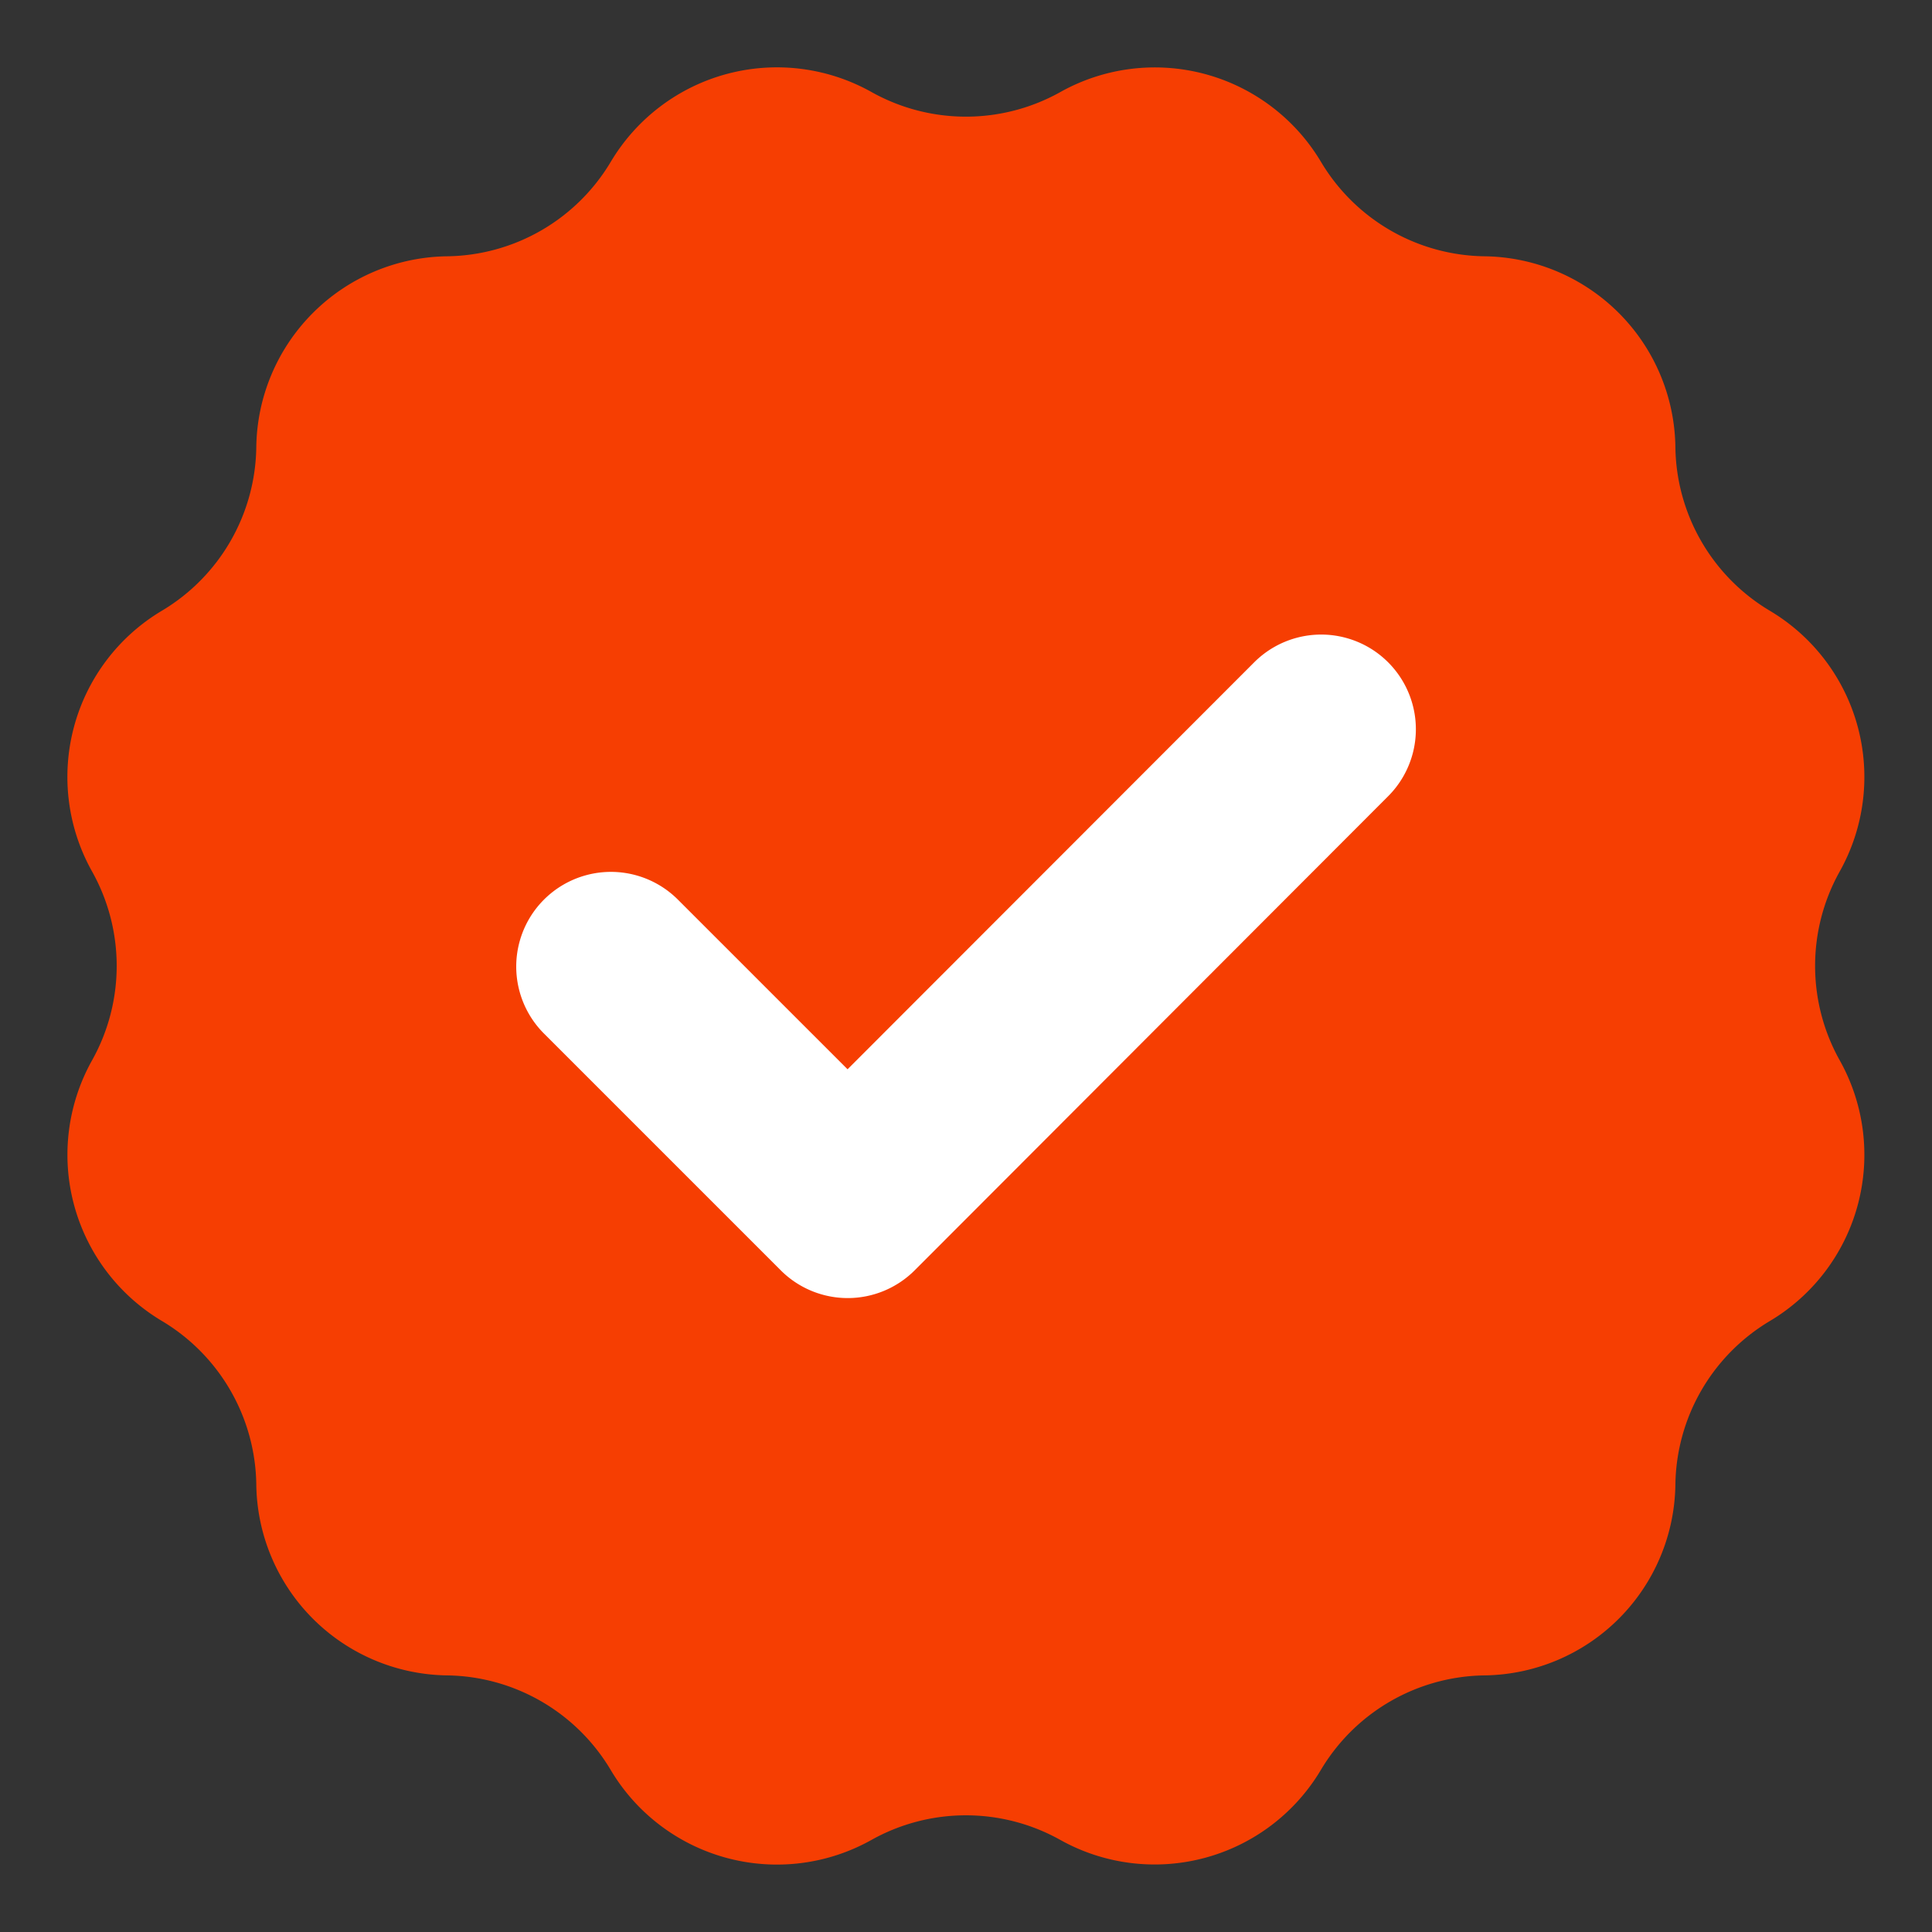 <svg xmlns="http://www.w3.org/2000/svg" width="18.22" height="18.22" viewBox="0 0 18.22 18.22">
  <rect x="0" y="0" width="18.22" height="18.22" fill="#333333" stroke="none"/>
  <g id="Group_881" data-name="Group 881" transform="translate(-117.5 -35)">
    <path id="Polygon_8" data-name="Polygon 8" d="M10,.868a1.824,1.824,0,0,1,2.458.659h0A1.824,1.824,0,0,0,14,2.417h0a1.824,1.824,0,0,1,1.8,1.8h0a1.824,1.824,0,0,0,.891,1.543h0a1.824,1.824,0,0,1,.659,2.458h0a1.824,1.824,0,0,0,0,1.782h0a1.824,1.824,0,0,1-.659,2.458h0A1.824,1.824,0,0,0,15.8,14h0A1.824,1.824,0,0,1,14,15.8h0a1.824,1.824,0,0,0-1.543.891h0A1.824,1.824,0,0,1,10,17.352h0a1.824,1.824,0,0,0-1.782,0h0a1.824,1.824,0,0,1-2.458-.659h0A1.824,1.824,0,0,0,4.217,15.8h0a1.824,1.824,0,0,1-1.8-1.8h0a1.824,1.824,0,0,0-.891-1.543h0A1.824,1.824,0,0,1,.868,10h0a1.824,1.824,0,0,0,0-1.782h0A1.824,1.824,0,0,1,1.526,5.76h0a1.824,1.824,0,0,0,.891-1.543h0a1.824,1.824,0,0,1,1.8-1.8h0A1.824,1.824,0,0,0,5.76,1.526h0A1.824,1.824,0,0,1,8.219.868h0A1.824,1.824,0,0,0,10,.868Z" transform="translate(117.5 35)" fill="#f63e02"/>
    <g id="Group_874" data-name="Group 874" transform="translate(122.367 40.984)">
      <path id="Path_831" data-name="Path 831" d="M15.724,9.525a.893.893,0,0,0-1.263-1.263L10.626,12.1l-1.6-1.6a.893.893,0,1,0-1.263,1.263l2.233,2.233a.893.893,0,0,0,1.263,0Z" transform="translate(-7.5 -8)" fill="#fff" fill-rule="evenodd"/>
    </g>
  </g>
</svg>
